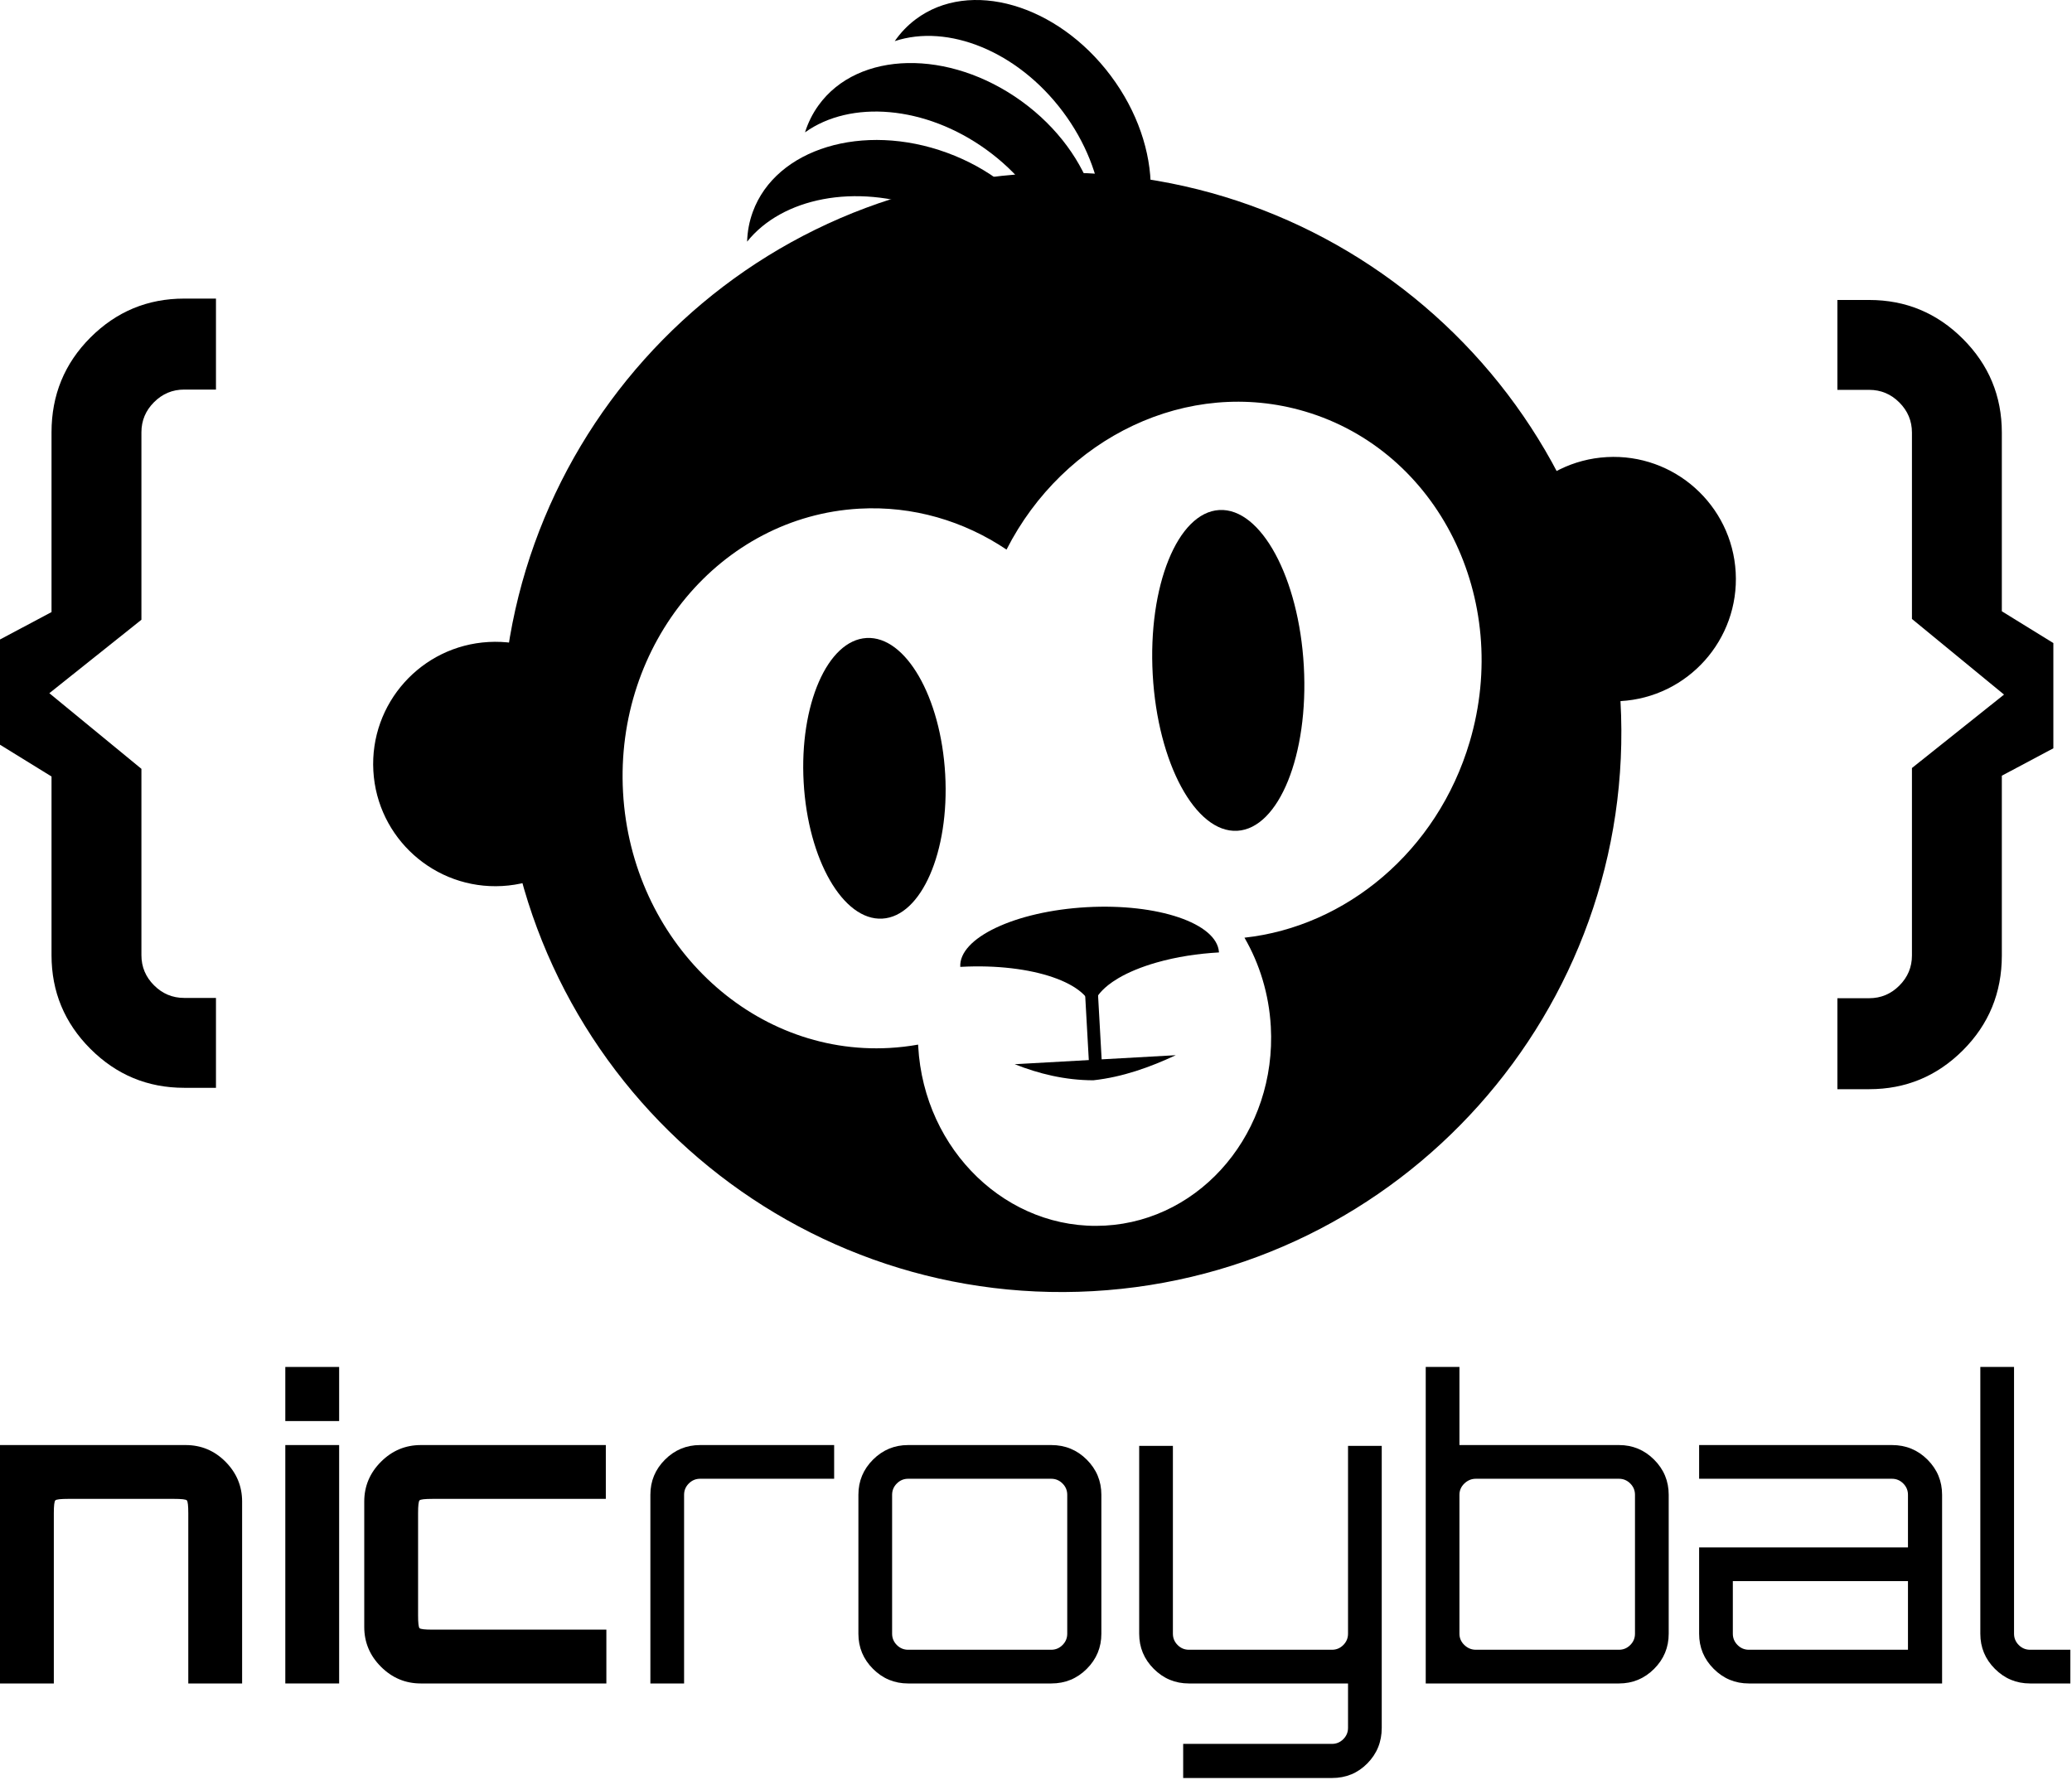 <?xml version="1.0" encoding="UTF-8" standalone="no"?><!DOCTYPE svg PUBLIC "-//W3C//DTD SVG 1.1//EN" "http://www.w3.org/Graphics/SVG/1.1/DTD/svg11.dtd"><svg width="100%" height="100%" viewBox="0 0 504 433" version="1.1" xmlns="http://www.w3.org/2000/svg" xmlns:xlink="http://www.w3.org/1999/xlink" xml:space="preserve" xmlns:serif="http://www.serif.com/" style="fill-rule:evenodd;clip-rule:evenodd;stroke-linecap:round;stroke-linejoin:round;stroke-miterlimit:1.5;"><g id="brandmark"><g id="pictoral-mark" serif:id="pictoral mark"><g id="code-brackets" serif:id="code brackets"><path d="M44.8,264.641c-8.889,-0 -16.489,-3.156 -22.8,-9.467c-6.311,-6.311 -9.467,-13.911 -9.467,-22.8l0,-43.467l-12.533,-7.733l0,-25.6l12.533,-6.667l0,-43.733c0,-9.067 3.156,-16.755 9.467,-23.067c6.311,-6.311 13.911,-9.466 22.8,-9.466l7.733,-0l0,22.133l-7.733,0c-2.844,0 -5.289,1.022 -7.333,3.067c-2.045,2.044 -3.067,4.489 -3.067,7.333l0,45.6l-22.4,17.867l22.4,18.4l0,45.333c0,2.845 1.022,5.289 3.067,7.333c2.044,2.045 4.489,3.067 7.333,3.067l7.733,0l0,21.867l-7.733,-0Z" style="fill-rule:nonzero;"/><path d="M454.667,72.978c8.889,0 16.489,3.156 22.8,9.467c6.311,6.311 9.466,13.911 9.466,22.8l0,43.467l12.534,7.733l-0,25.6l-12.534,6.667l0,43.733c0,9.067 -3.155,16.756 -9.466,23.067c-6.311,6.311 -13.911,9.466 -22.8,9.466l-7.734,0l0,-22.133l7.734,0c2.844,0 5.289,-1.022 7.333,-3.067c2.044,-2.044 3.067,-4.488 3.067,-7.333l-0,-45.6l22.4,-17.867l-22.4,-18.4l-0,-45.333c-0,-2.844 -1.023,-5.289 -3.067,-7.333c-2.044,-2.045 -4.489,-3.067 -7.333,-3.067l-7.734,0l0,-21.867l7.734,0Z" style="fill-rule:nonzero;"/></g><g id="code-monkey" serif:id="code monkey"><g id="face"><path id="outline" d="M250.624,42.219c75.031,-4.195 139.353,53.315 143.548,128.346c4.194,75.032 -53.316,139.353 -128.347,143.548c-75.031,4.195 -139.352,-53.315 -143.547,-128.346c-4.195,-75.031 53.315,-139.353 128.346,-143.548Zm-5.793,91.482c13.894,-27.275 44.098,-42.027 72.566,-33.611c32.414,9.583 50.383,45.595 40.102,80.369c-7.899,26.716 -30.189,44.979 -54.79,47.661c3.669,6.336 5.965,13.702 6.409,21.639c1.419,25.393 -16.644,47.083 -40.313,48.406c-23.67,1.324 -44.039,-18.218 -45.458,-43.61c-0.008,-0.142 -0.015,-0.285 -0.022,-0.424c-2.274,0.408 -4.597,0.682 -6.96,0.814c-33.747,1.887 -62.789,-25.975 -64.814,-62.18c-2.024,-36.205 23.732,-67.131 57.479,-69.018c13.071,-0.73 25.435,3.001 35.801,9.954Z"/></g><g id="ears"><path id="left" d="M118.837,156.184c16.383,-0.916 30.427,11.64 31.343,28.023c0.916,16.382 -11.641,30.426 -28.024,31.342c-16.382,0.916 -30.426,-11.641 -31.342,-28.023c-0.916,-16.383 11.641,-30.427 28.023,-31.342Z"/><path id="right" d="M390.852,111.2c16.383,-0.916 30.427,11.641 31.343,28.023c0.916,16.383 -11.641,30.427 -28.023,31.342c-16.383,0.916 -30.427,-11.64 -31.343,-28.023c-0.916,-16.382 11.641,-30.426 28.023,-31.342Z"/></g><g id="eyes"><path id="left1" serif:id="left" d="M210.789,155.211c9.502,-0.531 18.071,14.333 19.125,33.173c1.053,18.839 -5.806,34.566 -15.308,35.097c-9.502,0.532 -18.071,-14.333 -19.124,-33.172c-1.053,-18.84 5.806,-34.567 15.307,-35.098Z"/><path id="right1" serif:id="right" d="M296.589,124.077c10.142,-0.567 19.354,16.456 20.558,37.991c1.204,21.536 -6.053,39.48 -16.195,40.047c-10.143,0.567 -19.355,-16.457 -20.559,-37.992c-1.204,-21.535 6.053,-39.479 16.196,-40.046Z"/></g><g id="nose---mouth" serif:id="nose &amp; mouth"><path d="M233.581,235.224c-0.394,-7.044 13.385,-13.552 30.75,-14.523c17.297,-0.967 31.671,3.922 32.172,10.922l0.005,0.083c-5.142,0.294 -10.279,1.053 -15.235,2.473c-1.756,0.503 -3.489,1.091 -5.177,1.792c-1.395,0.58 -2.761,1.237 -4.064,2.004c-0.476,0.28 -0.943,0.576 -1.398,0.888c-0.362,0.249 -0.716,0.509 -1.06,0.781c-0.266,0.211 -0.526,0.43 -0.779,0.657c-0.214,0.193 -0.422,0.391 -0.624,0.597c-1.146,1.168 -2.124,2.611 -2.365,4.262c-0.047,0.327 -0.063,0.656 -0.052,0.986l0.004,0.082c-0.392,-7.016 -14.7,-11.936 -31.974,-11.015l-0.203,0.011Z"/><path d="M265.459,240.886l1.029,18.403" style="fill:none;stroke:#000;stroke-width:3.13px;"/><path d="M246.815,258.9c5.805,2.303 12.232,3.904 19.132,3.911c7.156,-0.786 13.797,-3.184 20.049,-6.102"/></g><g id="fohawk"><path d="M195.816,32.199c0.735,-2.346 1.83,-4.566 3.303,-6.601c9.618,-13.293 31.739,-13.73 49.367,-0.975c17.629,12.754 24.133,33.902 14.515,47.196c-1.473,2.035 -3.238,3.769 -5.237,5.201c4.064,-12.971 -2.887,-29.793 -17.817,-40.595c-14.929,-10.803 -33.081,-12.143 -44.131,-4.226Z"/><path d="M217.641,10.007c1.399,-2.022 3.103,-3.816 5.114,-5.322c13.134,-9.835 34.386,-3.68 47.428,13.737c13.043,17.416 12.97,39.542 -0.164,49.377c-2.01,1.506 -4.211,2.637 -6.546,3.41c7.735,-11.178 6.096,-29.305 -4.95,-44.055c-11.046,-14.751 -27.98,-21.424 -40.882,-17.147Z"/><path d="M181.732,58.791c0.069,-2.457 0.518,-4.891 1.381,-7.25c5.636,-15.41 26.802,-21.852 47.238,-14.378c20.435,7.474 32.45,26.052 26.814,41.462c-0.863,2.359 -2.09,4.508 -3.623,6.43c0.379,-13.587 -10.888,-27.882 -28.195,-34.211c-17.307,-6.33 -35.138,-2.678 -43.615,7.947Z"/></g></g></g><g id="wordmark"><path d="M0,409.551l0,-58l45.139,-0c3.793,-0 7.033,1.356 9.722,4.067c2.688,2.712 4.033,5.941 4.033,9.688l-0,44.245l-13.094,-0l-0,-41.42c-0,-1.848 -0.119,-2.891 -0.358,-3.129c-0.238,-0.238 -1.281,-0.357 -3.128,-0.357l-25.703,-0c-1.848,-0 -2.896,0.119 -3.145,0.357c-0.248,0.238 -0.372,1.281 -0.372,3.129l-0,41.42l-13.094,-0Z" style="fill-rule:nonzero;"/><path d="M69.4,409.551l-0,-58l13.094,-0l-0,58l-13.094,-0Zm-0,-63.838l-0,-13.162l13.094,-0l-0,13.162l-13.094,0Z" style="fill-rule:nonzero;"/><path d="M102.355,409.551c-3.747,-0 -6.976,-1.356 -9.688,-4.067c-2.711,-2.712 -4.067,-5.941 -4.067,-9.688l-0,-30.49c-0,-3.747 1.356,-6.976 4.067,-9.688c2.712,-2.711 5.941,-4.067 9.688,-4.067l45.007,-0l0,13.094l-42.182,-0c-1.848,-0 -2.891,0.119 -3.129,0.357c-0.238,0.238 -0.357,1.281 -0.357,3.129l-0,24.84c-0,1.848 0.119,2.891 0.357,3.129c0.238,0.238 1.281,0.357 3.129,0.357l42.314,0l-0,13.094l-45.139,-0Z" style="fill-rule:nonzero;"/><path d="M158.2,409.551l-0,-45.9c-0,-3.333 1.183,-6.183 3.55,-8.55c2.367,-2.367 5.217,-3.55 8.55,-3.55l32.6,-0l-0,8.2l-32.6,-0c-1.067,-0 -1.983,0.383 -2.75,1.15c-0.767,0.767 -1.15,1.683 -1.15,2.75l-0,45.9l-8.2,-0Z" style="fill-rule:nonzero;"/><path d="M220.9,409.551c-3.333,-0 -6.183,-1.183 -8.55,-3.55c-2.367,-2.367 -3.55,-5.217 -3.55,-8.55l-0,-33.8c-0,-3.333 1.183,-6.183 3.55,-8.55c2.367,-2.367 5.217,-3.55 8.55,-3.55l34.8,-0c3.4,-0 6.283,1.183 8.65,3.55c2.367,2.367 3.55,5.217 3.55,8.55l-0,33.8c-0,3.333 -1.183,6.183 -3.55,8.55c-2.367,2.367 -5.25,3.55 -8.65,3.55l-34.8,-0Zm-0,-8.2l34.8,-0c1.067,-0 1.983,-0.383 2.75,-1.15c0.767,-0.767 1.15,-1.683 1.15,-2.75l-0,-33.8c-0,-1.067 -0.383,-1.983 -1.15,-2.75c-0.767,-0.767 -1.683,-1.15 -2.75,-1.15l-34.8,-0c-1.067,-0 -1.983,0.383 -2.75,1.15c-0.767,0.767 -1.15,1.683 -1.15,2.75l-0,33.8c-0,1.067 0.383,1.983 1.15,2.75c0.767,0.767 1.683,1.15 2.75,1.15Z" style="fill-rule:nonzero;"/><path d="M287.8,432.551l-0,-8.3l36.2,-0c1.067,-0 1.983,-0.383 2.75,-1.15c0.767,-0.767 1.15,-1.683 1.15,-2.75l-0,-10.8l-38.7,-0c-3.333,-0 -6.183,-1.183 -8.55,-3.55c-2.367,-2.367 -3.55,-5.217 -3.55,-8.55l-0,-45.7l8.2,-0l0,45.7c0,1.067 0.383,1.983 1.15,2.75c0.767,0.767 1.683,1.15 2.75,1.15l34.8,-0c1.067,-0 1.983,-0.383 2.75,-1.15c0.767,-0.767 1.15,-1.683 1.15,-2.75l-0,-45.7l8.2,-0l0,68.6c0,3.4 -1.167,6.283 -3.5,8.65c-2.333,2.367 -5.2,3.55 -8.6,3.55l-36.2,-0Z" style="fill-rule:nonzero;"/><path d="M346.8,409.551l-0,-77l8.2,-0l-0,19l38.8,-0c3.333,-0 6.183,1.183 8.55,3.55c2.367,2.367 3.55,5.217 3.55,8.55l-0,33.8c-0,3.333 -1.183,6.183 -3.55,8.55c-2.367,2.367 -5.217,3.55 -8.55,3.55l-47,-0Zm12.2,-8.2l34.8,-0c1.067,-0 1.983,-0.383 2.75,-1.15c0.767,-0.767 1.15,-1.683 1.15,-2.75l-0,-33.8c-0,-1.067 -0.383,-1.983 -1.15,-2.75c-0.767,-0.767 -1.683,-1.15 -2.75,-1.15l-34.8,-0c-1.067,-0 -2,0.383 -2.8,1.15c-0.8,0.767 -1.2,1.683 -1.2,2.75l-0,33.8c-0,1.067 0.4,1.983 1.2,2.75c0.8,0.767 1.733,1.15 2.8,1.15Z" style="fill-rule:nonzero;"/><path d="M425.4,409.551c-3.333,-0 -6.183,-1.183 -8.55,-3.55c-2.367,-2.367 -3.55,-5.217 -3.55,-8.55l-0,-21l50.8,-0l0,-12.8c0,-1.067 -0.383,-1.983 -1.15,-2.75c-0.767,-0.767 -1.683,-1.15 -2.75,-1.15l-46.9,-0l-0,-8.2l46.9,-0c3.4,-0 6.283,1.183 8.65,3.55c2.367,2.367 3.55,5.217 3.55,8.55l-0,45.9l-47,-0Zm-0,-8.2l38.7,-0l0,-16.7l-42.6,-0l-0,12.8c-0,1.067 0.383,1.983 1.15,2.75c0.767,0.767 1.683,1.15 2.75,1.15Z" style="fill-rule:nonzero;"/><path d="M493.8,409.551c-3.333,-0 -6.183,-1.183 -8.55,-3.55c-2.367,-2.367 -3.55,-5.217 -3.55,-8.55l-0,-64.9l8.2,-0l-0,64.9c-0,1.067 0.383,1.983 1.15,2.75c0.767,0.767 1.683,1.15 2.75,1.15l9.8,-0l-0,8.2l-9.8,-0Z" style="fill-rule:nonzero;"/></g></g></svg>